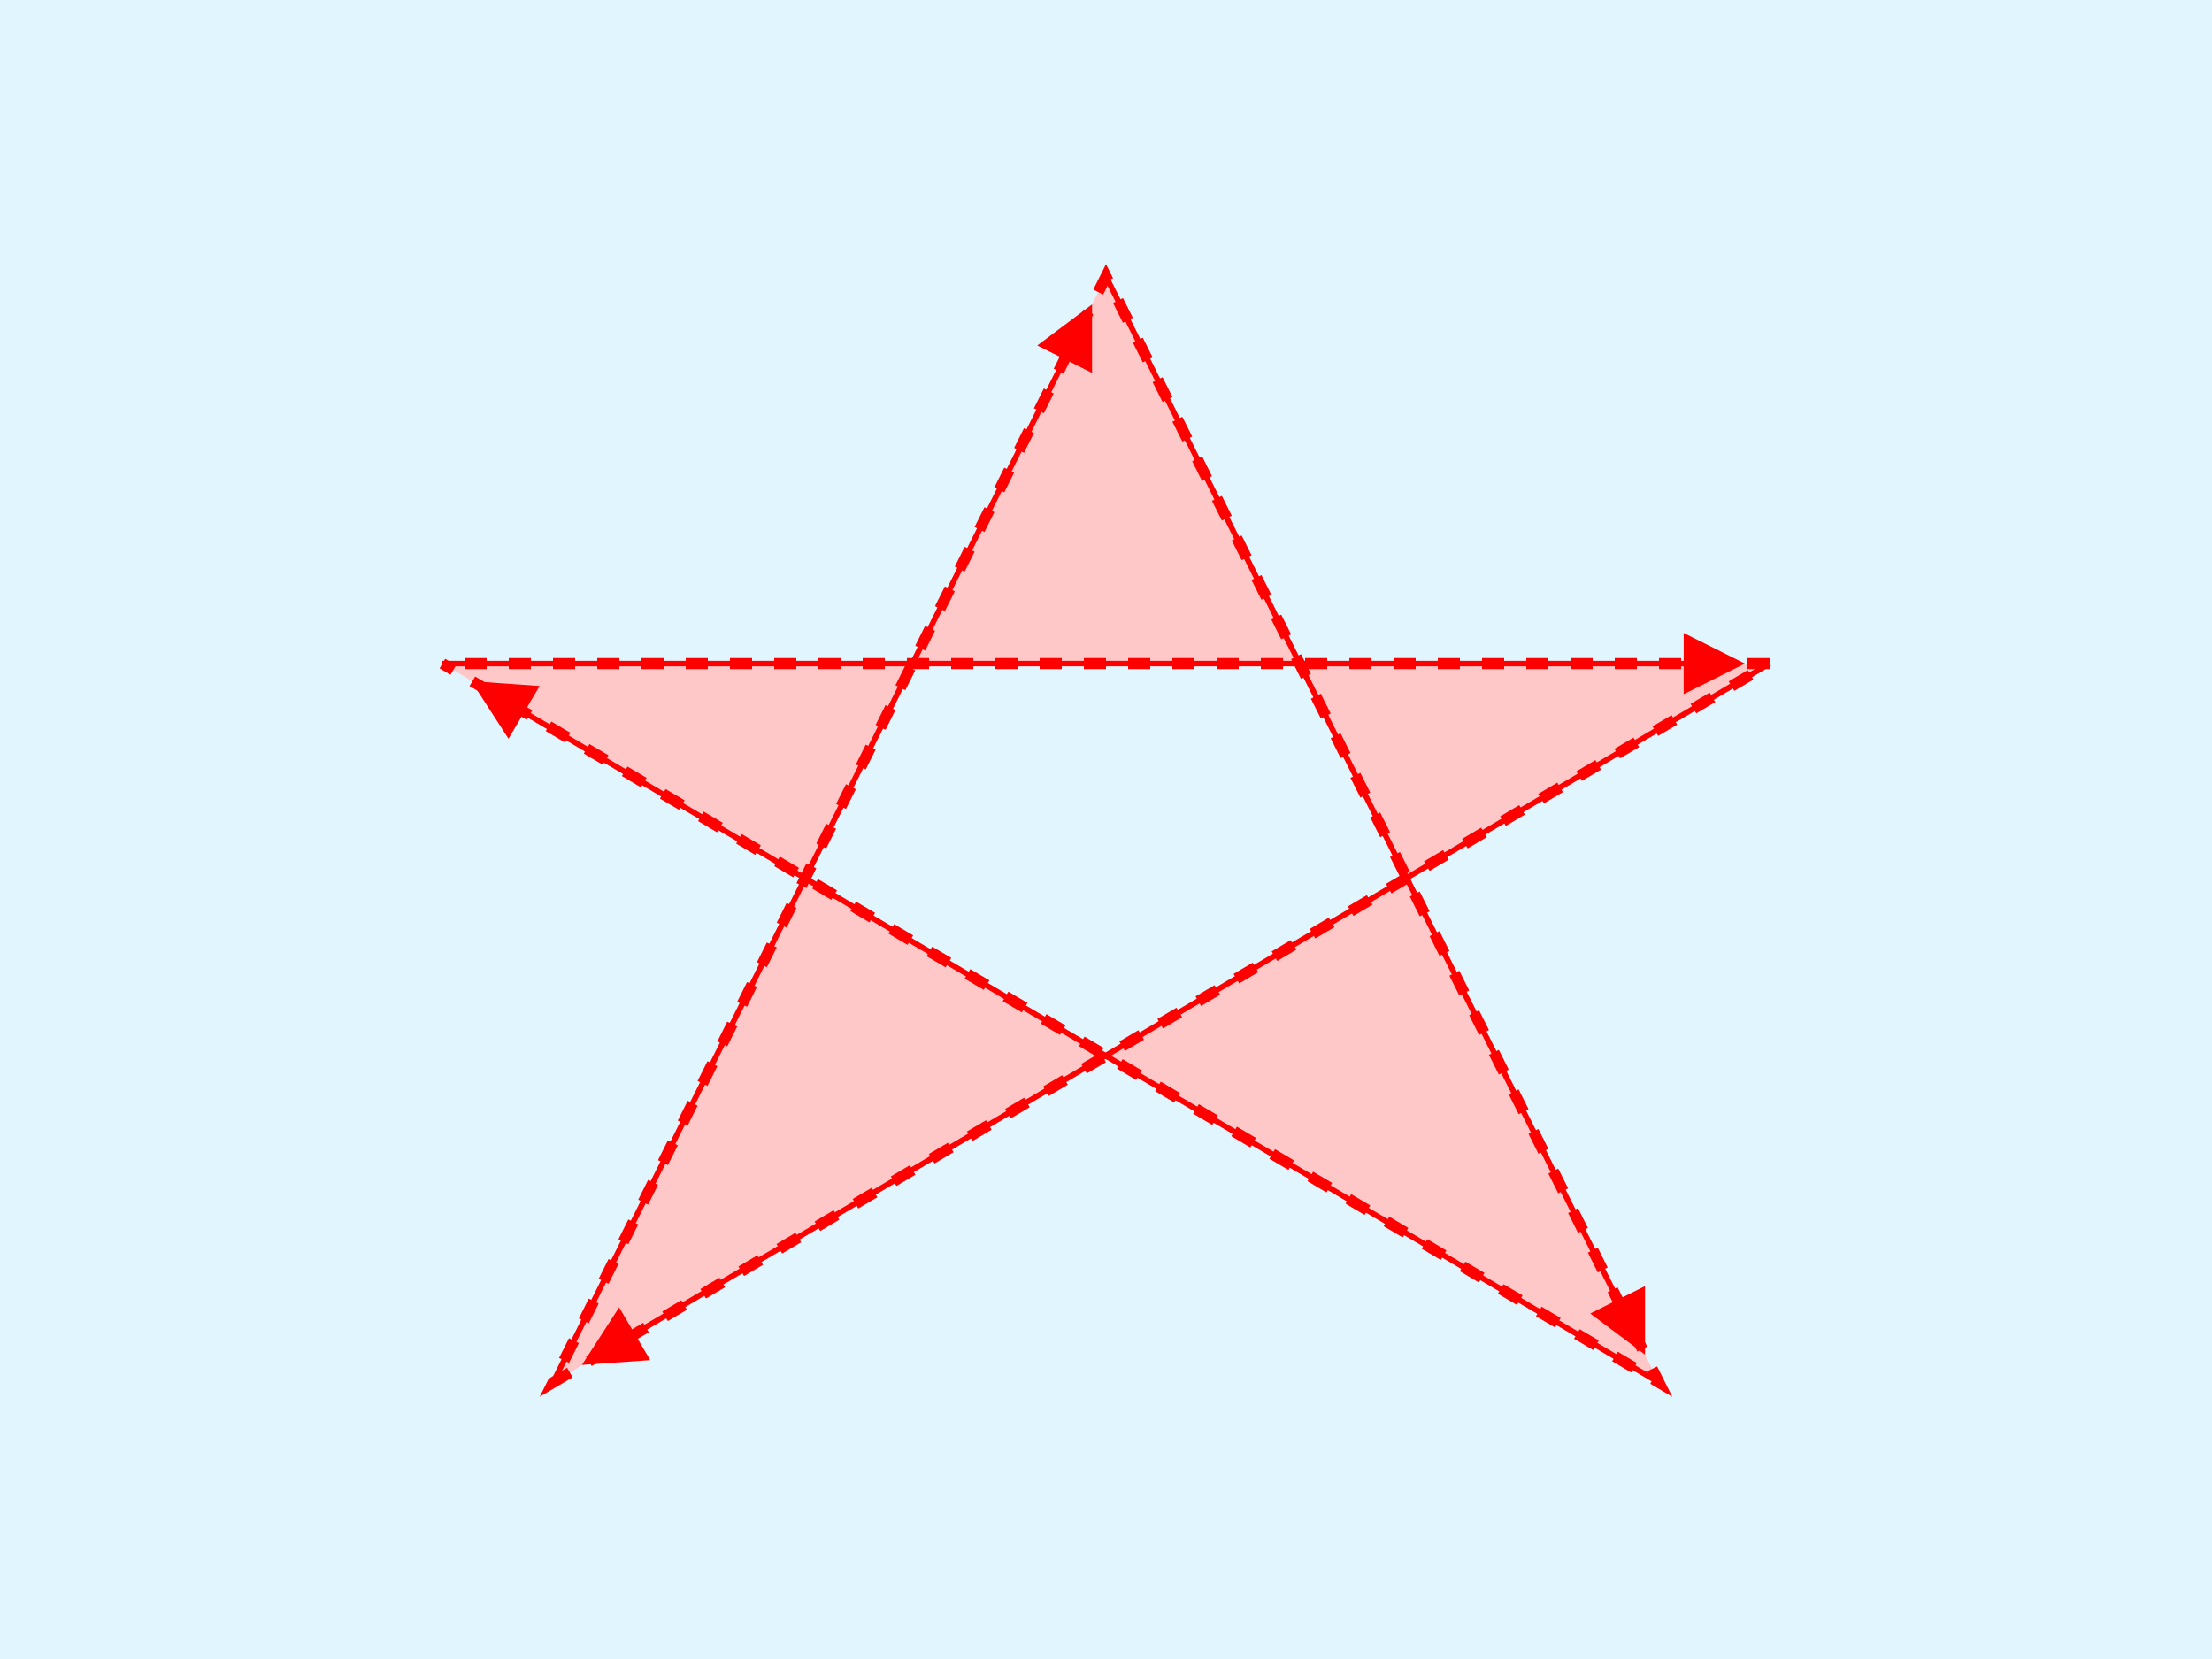 <svg xmlns="http://www.w3.org/2000/svg" xmlns:xlink="http://www.w3.org/1999/xlink" width="400" height="300"
  viewBox="0 0 400 300">
  <defs>
      <marker id="arrow" fill="red" markerUnits="strokeWidth" markerWidth="13" markerHeight="12" refX="6" refY="0" viewBox="0 -6 12 13" orient="auto">
        <path d="M0 6L12 0L0 -6Z"/>
      </marker>
  </defs>
  <g>
    <rect x="0" y="0" width="400" height="300" fill="#E1F5FE" />
    <path class="path" d="M80 120L320 120L100 250L200 50L300 250Z" fill="#ffc8c8" fill-rule="evenodd" stroke="red" stroke-width="2" stroke-dasharray="4" />
    <g>
      <path d="M80 120L310 120" fill="" stroke="red" stroke-width="1" marker-end="url(#arrow)" />
      <path d="M320 120L110 244" fill="" stroke="red" stroke-width="1" marker-end="url(#arrow)" />
      <path d="M100 250L195 60" fill="" stroke="red" stroke-width="1" marker-end="url(#arrow)" />
      <path d="M200 50L295 240" fill="" stroke="red" stroke-width="1" marker-end="url(#arrow)" />
      <path d="M300 250L90 126" fill="" stroke="red" stroke-width="1" marker-end="url(#arrow)" />
    </g>
  </g>
    <style>
    <![CDATA[
         *{
          font-size: 12px;
          -webkit-touch-callout: none;
          -webkit-user-select: none;
          -khtml-user-select: none;
          -moz-user-select: none;
          -ms-user-select: none;
          user-select: none;
        }
        .path {
          stroke-dasharray: 4;
          stroke-dashoffset: 4;
          animation: dash 1.6s linear infinite;
        }
        @keyframes dash {
            from {
                stroke-dashoffset: 80;
            }
            to {
                stroke-dashoffset: 0;
            }
        }
    ]]>
</style>
</svg>